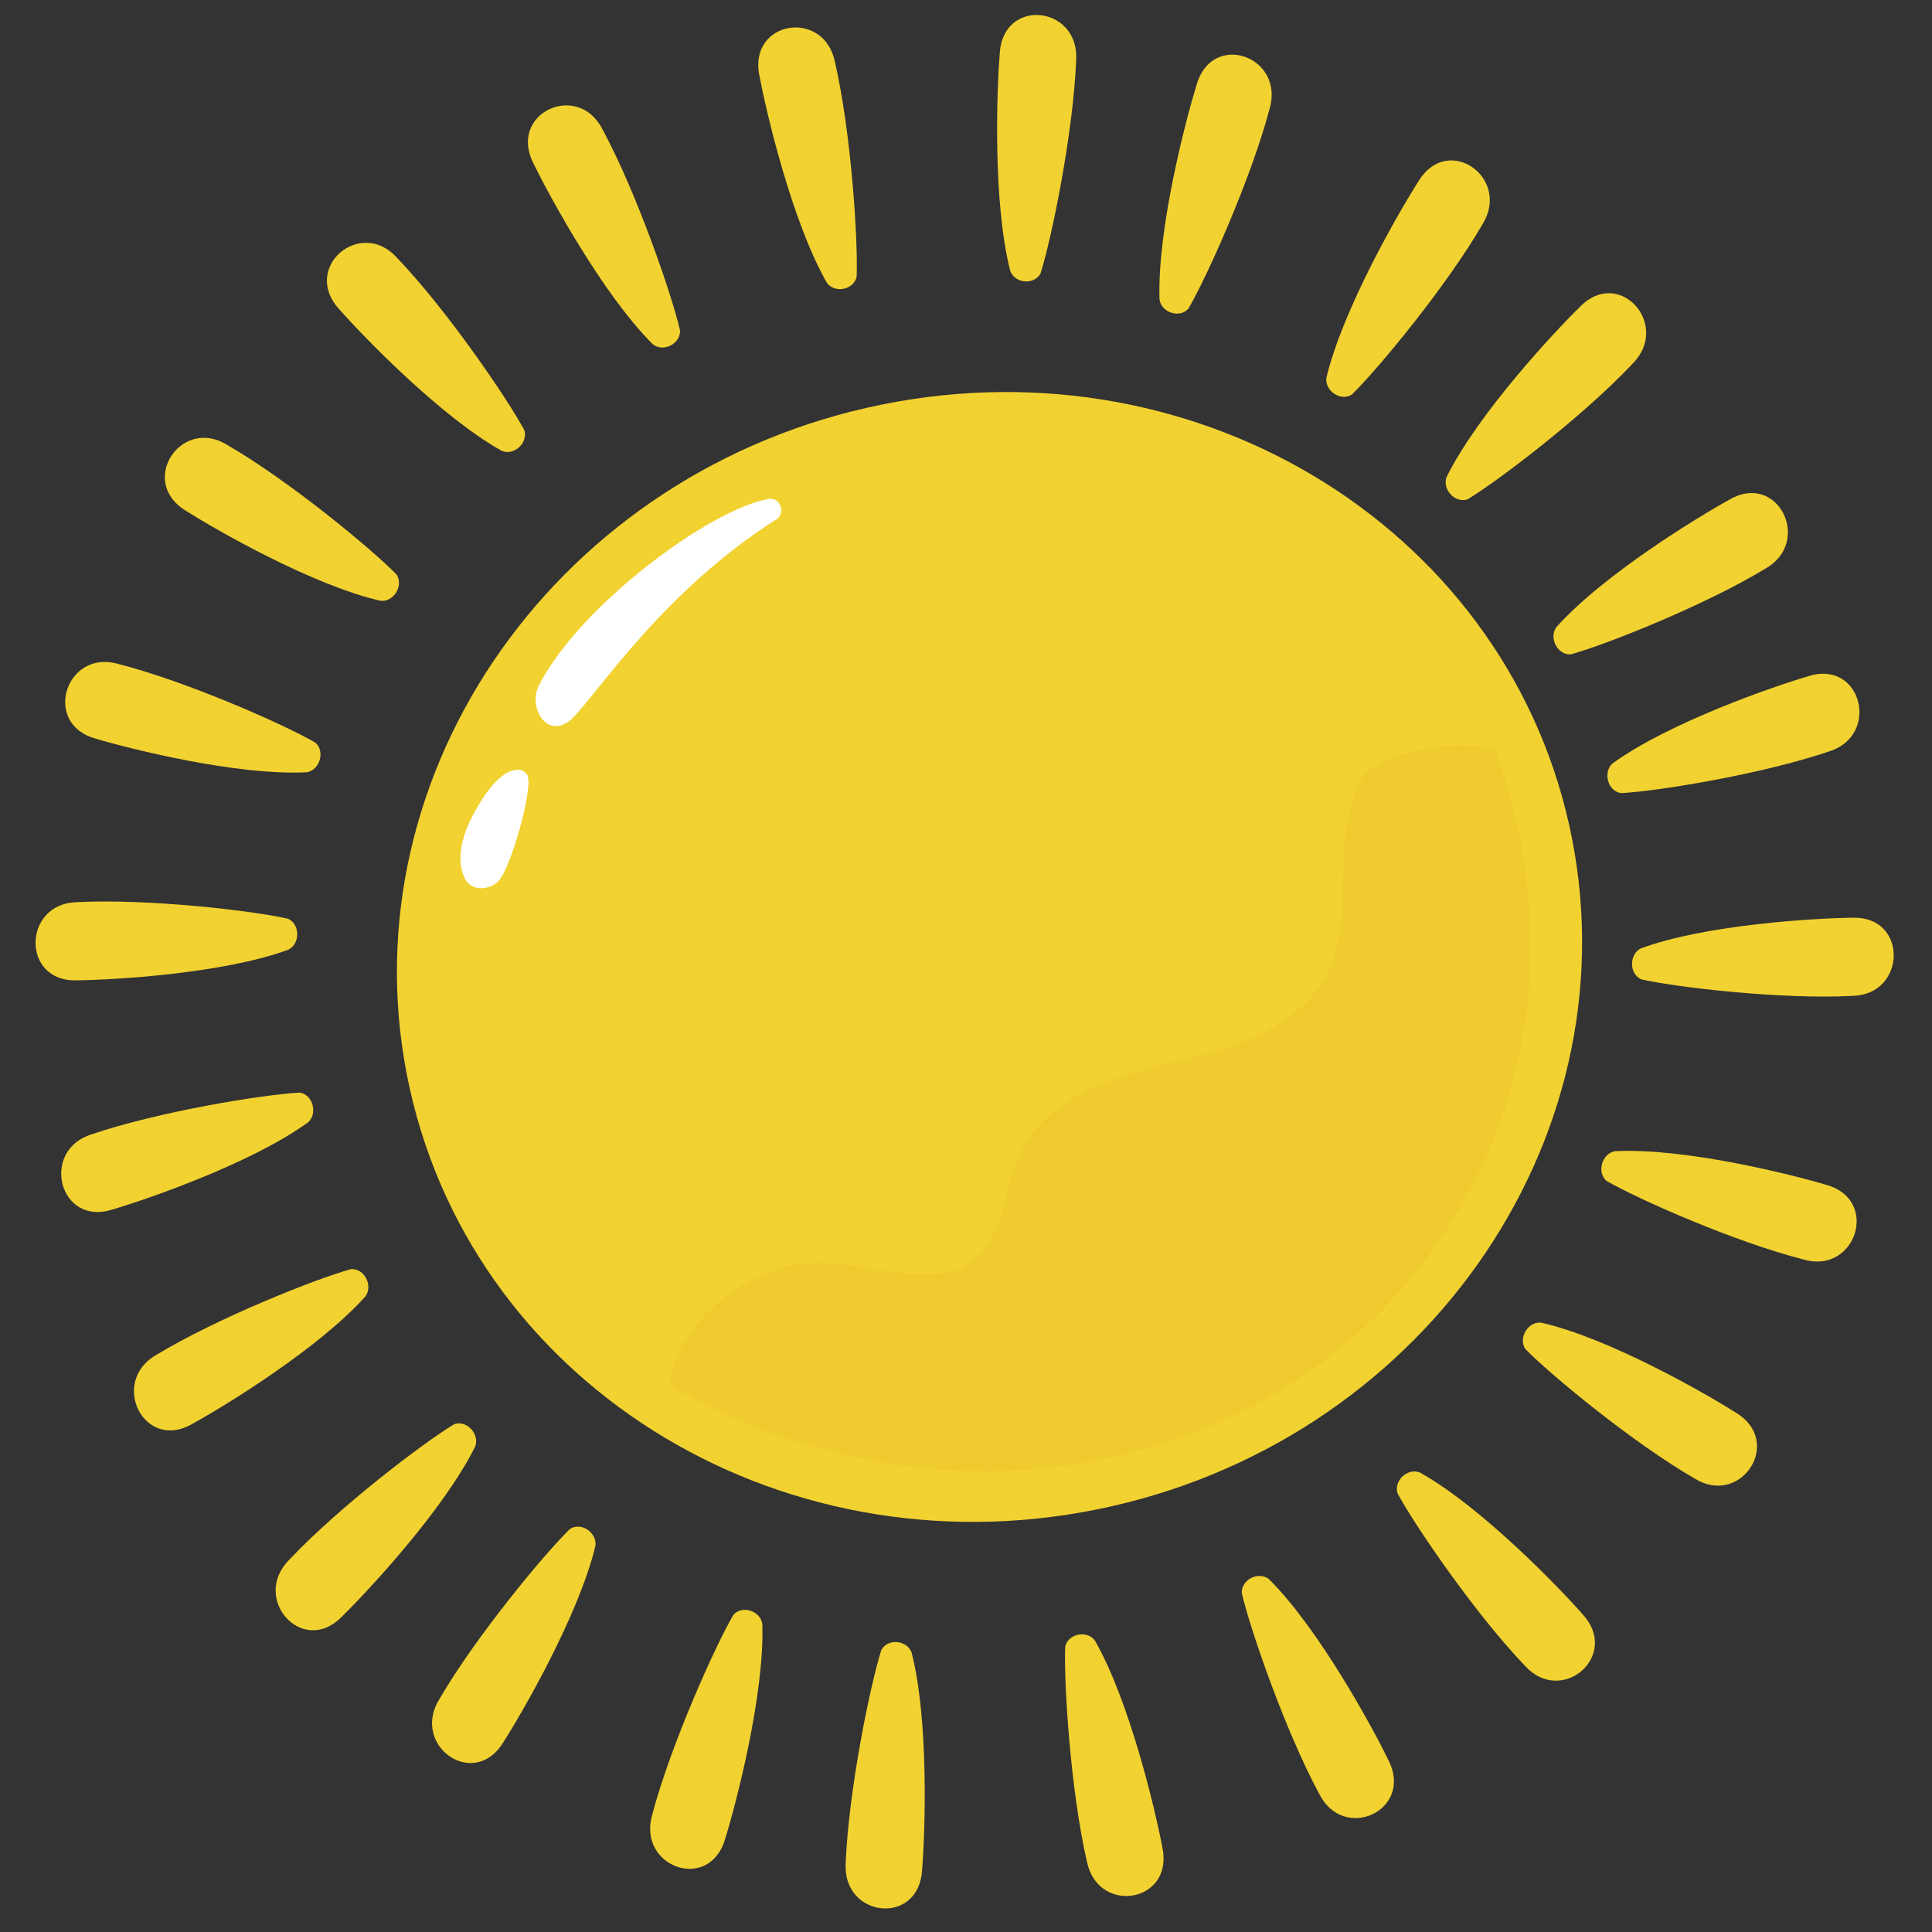 <?xml version="1.0" encoding="UTF-8" standalone="no"?>
<!DOCTYPE svg PUBLIC "-//W3C//DTD SVG 1.1//EN" "http://www.w3.org/Graphics/SVG/1.1/DTD/svg11.dtd">
<svg width="100%" height="100%" viewBox="0 0 500 500" version="1.1" xmlns="http://www.w3.org/2000/svg" xmlnsXlink="http://www.w3.org/1999/xlink" xmlSpace="preserve" xmlnsSerif="http://www.serif.com/" style="fill-rule:evenodd;clip-rule:evenodd;stroke-linejoin:round;stroke-miterlimit:2;">
    <rect x="0" y="0" width="500" height="500" fill="#333333" stroke="none"/>
    <g transform="matrix(5.016,0,0,5.016,-171.402,-744.55)">
        <g>
            <g>
                <g>
                    <path d="M114.465,180.799C116.892,178.08 121.817,175.084 123.398,174.215C125.907,172.748 127.699,176.396 125.252,177.777C122.134,179.667 117.038,181.695 115.214,182.197C114.531,182.238 114.077,181.355 114.465,180.799Z" style="fill:rgb(242,210,49);fill-rule:nonzero;"/>
                </g>
            </g>
            <g>
                <g>
                    <path d="M53.034,215.312C50.607,218.031 45.682,221.027 44.101,221.896C41.592,223.363 39.8,219.715 42.247,218.334C45.365,216.444 50.461,214.416 52.285,213.914C52.968,213.872 53.421,214.756 53.034,215.312Z" style="fill:rgb(242,210,49);fill-rule:nonzero;"/>
                </g>
            </g>
            <g>
                <g>
                    <path d="M102.605,167.93C103.458,164.36 106.373,159.328 107.353,157.794C108.866,155.283 112.154,157.612 110.655,160.017C108.806,163.196 105.285,167.461 103.92,168.791C103.34,169.162 102.526,168.607 102.605,167.93Z" style="fill:rgb(242,210,49);fill-rule:nonzero;"/>
                </g>
            </g>
            <g>
                <g>
                    <path d="M64.894,228.181C64.041,231.751 61.126,236.783 60.146,238.317C58.633,240.828 55.345,238.499 56.844,236.094C58.693,232.915 62.214,228.65 63.579,227.32C64.159,226.949 64.973,227.504 64.894,228.181Z" style="fill:rgb(242,210,49);fill-rule:nonzero;"/>
                </g>
            </g>
            <g>
                <g>
                    <path d="M86.298,162.425C85.384,158.87 85.604,153.032 85.751,151.208C85.911,148.266 89.892,148.726 89.693,151.568C89.548,155.26 88.438,160.716 87.856,162.547C87.519,163.153 86.544,163.059 86.298,162.425Z" style="fill:rgb(242,210,49);fill-rule:nonzero;"/>
                </g>
            </g>
            <g>
                <g>
                    <path d="M81.201,233.686C82.115,237.241 81.895,243.079 81.748,244.902C81.588,247.844 77.608,247.384 77.806,244.542C77.951,240.85 79.061,235.394 79.643,233.563C79.98,232.957 80.954,233.052 81.201,233.686Z" style="fill:rgb(242,210,49);fill-rule:nonzero;"/>
                </g>
            </g>
            <g>
                <g>
                    <path d="M67.862,166.205C65.276,163.642 62.504,158.527 61.705,156.888C60.351,154.284 63.992,152.585 65.264,155.123C67.012,158.361 68.829,163.617 69.259,165.49C69.276,166.186 68.394,166.618 67.862,166.205Z" style="fill:rgb(242,210,49);fill-rule:nonzero;"/>
                </g>
            </g>
            <g>
                <g>
                    <path d="M99.637,229.906C102.223,232.469 104.995,237.584 105.794,239.223C107.148,241.826 103.507,243.526 102.235,240.988C100.487,237.75 98.67,232.494 98.24,230.621C98.222,229.925 99.104,229.493 99.637,229.906Z" style="fill:rgb(242,210,49);fill-rule:nonzero;"/>
                </g>
            </g>
            <g>
                <g>
                    <path d="M53.813,179.434C50.291,178.634 45.296,175.762 43.771,174.794C41.277,173.302 43.5,169.909 45.89,171.389C49.047,173.211 53.301,176.714 54.633,178.079C55.007,178.662 54.479,179.501 53.813,179.434Z" style="fill:rgb(242,210,49);fill-rule:nonzero;"/>
                </g>
            </g>
            <g>
                <g>
                    <path d="M113.686,216.677C117.208,217.477 122.203,220.349 123.728,221.317C126.222,222.809 123.999,226.202 121.609,224.722C118.452,222.9 114.198,219.397 112.866,218.032C112.491,217.448 113.02,216.61 113.686,216.677Z" style="fill:rgb(242,210,49);fill-rule:nonzero;"/>
                </g>
            </g>
            <g>
                <g>
                    <path d="M49.061,197.43C45.669,198.683 39.941,198.996 38.144,199.014C35.253,199.121 35.337,195.043 38.134,194.983C41.757,194.791 47.194,195.416 49.037,195.838C49.661,196.125 49.658,197.121 49.061,197.43Z" style="fill:rgb(242,210,49);fill-rule:nonzero;"/>
                </g>
            </g>
            <g>
                <g>
                    <path d="M118.822,197.37C122.214,196.117 127.942,195.804 129.739,195.786C132.63,195.679 132.546,199.757 129.749,199.817C126.126,200.009 120.689,199.384 118.845,198.962C118.221,198.675 118.225,197.678 118.822,197.37Z" style="fill:rgb(242,210,49);fill-rule:nonzero;"/>
                </g>
            </g>
        </g>
        <g>
            <g>
                <g>
                    <path d="M108.805,173.053C110.428,169.771 114.386,165.542 115.681,164.273C117.712,162.175 120.398,165.201 118.404,167.199C115.897,169.87 111.52,173.213 109.895,174.195C109.248,174.422 108.579,173.694 108.805,173.053Z" style="fill:rgb(242,210,49);fill-rule:nonzero;"/>
                </g>
            </g>
            <g>
                <g>
                    <path d="M58.693,223.058C57.069,226.339 53.112,230.569 51.817,231.838C49.786,233.936 47.1,230.91 49.094,228.912C51.601,226.241 55.978,222.897 57.603,221.916C58.251,221.689 58.92,222.417 58.693,223.058Z" style="fill:rgb(242,210,49);fill-rule:nonzero;"/>
                </g>
            </g>
            <g>
                <g>
                    <path d="M93.995,163.888C93.878,160.215 95.364,154.573 95.904,152.827C96.701,149.995 100.482,151.342 99.67,154.069C98.724,157.636 96.454,162.706 95.488,164.359C95.027,164.874 94.098,164.562 93.995,163.888Z" style="fill:rgb(242,210,49);fill-rule:nonzero;"/>
                </g>
            </g>
            <g>
                <g>
                    <path d="M73.504,232.223C73.621,235.896 72.135,241.539 71.594,243.284C70.797,246.116 67.016,244.769 67.828,242.042C68.774,238.475 71.044,233.405 72.01,231.752C72.472,231.236 73.401,231.549 73.504,232.223Z" style="fill:rgb(242,210,49);fill-rule:nonzero;"/>
                </g>
            </g>
            <g>
                <g>
                    <path d="M76.836,163.031C75.02,159.855 73.698,154.17 73.359,152.373C72.74,149.495 76.696,148.852 77.252,151.645C78.083,155.242 78.448,160.801 78.369,162.724C78.204,163.4 77.24,163.575 76.836,163.031Z" style="fill:rgb(242,210,49);fill-rule:nonzero;"/>
                </g>
            </g>
            <g>
                <g>
                    <path d="M90.663,233.08C92.479,236.256 93.801,241.94 94.14,243.738C94.759,246.616 90.803,247.259 90.247,244.466C89.416,240.869 89.051,235.31 89.13,233.387C89.295,232.711 90.258,232.536 90.663,233.08Z" style="fill:rgb(242,210,49);fill-rule:nonzero;"/>
                </g>
            </g>
            <g>
                <g>
                    <path d="M60.067,171.701C56.902,169.937 52.886,165.765 51.685,164.403C49.695,162.264 52.757,159.633 54.65,161.732C57.186,164.375 60.318,168.943 61.225,170.631C61.425,171.297 60.689,171.953 60.067,171.701Z" style="fill:rgb(242,210,49);fill-rule:nonzero;"/>
                </g>
            </g>
            <g>
                <g>
                    <path d="M107.432,224.41C110.597,226.174 114.613,230.346 115.814,231.708C117.804,233.847 114.742,236.478 112.85,234.38C110.314,231.737 107.182,227.169 106.275,225.481C106.073,224.814 106.81,224.158 107.432,224.41Z" style="fill:rgb(242,210,49);fill-rule:nonzero;"/>
                </g>
            </g>
            <g>
                <g>
                    <path d="M50.01,188.279C46.407,188.469 40.838,187.064 39.114,186.547C36.318,185.79 37.568,181.914 40.261,182.689C43.781,183.583 48.801,185.798 50.444,186.75C50.958,187.209 50.669,188.161 50.01,188.279Z" style="fill:rgb(242,210,49);fill-rule:nonzero;"/>
                </g>
            </g>
            <g>
                <g>
                    <path d="M117.489,207.832C121.092,207.642 126.661,209.047 128.385,209.564C131.181,210.321 129.931,214.197 127.238,213.422C123.717,212.528 118.697,210.313 117.055,209.361C116.541,208.902 116.83,207.95 117.489,207.832Z" style="fill:rgb(242,210,49);fill-rule:nonzero;"/>
                </g>
            </g>
            <g>
                <g>
                    <path d="M50.076,206.335C47.138,208.468 41.701,210.331 39.974,210.839C37.217,211.731 36.225,207.778 38.905,206.958C42.346,205.785 47.748,204.905 49.635,204.808C50.312,204.913 50.571,205.874 50.076,206.335Z" style="fill:rgb(242,210,49);fill-rule:nonzero;"/>
                </g>
            </g>
            <g>
                <g>
                    <path d="M117.361,187.83C120.299,185.697 125.736,183.834 127.463,183.326C130.22,182.434 131.212,186.387 128.532,187.207C125.091,188.38 119.689,189.26 117.802,189.357C117.125,189.251 116.866,188.29 117.361,187.83Z" style="fill:rgb(242,210,49);fill-rule:nonzero;"/>
                </g>
            </g>
        </g>
        <path d="M55.164,203.889C58.233,219.629 74.18,229.668 90.782,226.31C107.384,222.952 118.354,207.47 115.285,191.73C112.216,175.99 96.269,165.951 79.667,169.309C63.065,172.667 52.095,188.149 55.164,203.889Z" style="fill:rgb(242,210,49);fill-rule:nonzero;"/>
        <g>
            <path d="M74.301,175.182C68.47,178.868 65.149,184.014 63.772,185.424C62.461,186.766 61.39,184.958 61.967,183.819C64.049,179.704 70.759,174.734 73.813,174.178C74.386,174.074 74.699,174.799 74.301,175.182Z" style="fill:white;fill-rule:nonzero;"/>
        </g>
        <g>
            <path d="M61.41,188.507C61.626,189.295 60.534,193.229 59.875,193.909C59.435,194.364 58.491,194.442 58.161,193.772C57.618,192.668 58.114,191.29 58.697,190.262C59.125,189.508 59.947,188.168 60.894,188.147C61.112,188.143 61.348,188.282 61.41,188.507Z" style="fill:white;fill-rule:nonzero;"/>
        </g>
        <path d="M111.21,186.924C111.21,186.924 116.91,199.546 108.731,212.005C100.551,224.464 83.121,228.197 68.65,219.903C69.287,216.345 73.06,213.502 76.609,213.585C79.394,213.65 82.643,215.135 84.669,213.188C86.031,211.88 85.984,209.683 86.789,207.962C88.143,205.067 91.585,203.999 94.649,203.262C97.713,202.525 101.155,201.536 102.61,198.693C103.387,197.174 103.433,195.392 103.469,193.68C103.506,191.968 103.569,190.182 104.375,188.679C105.18,187.176 109.535,186.533 111.118,187.108L111.21,186.924Z" style="fill:rgb(230,175,41);fill-opacity:0.2;fill-rule:nonzero;"/>
    </g>
</svg>
